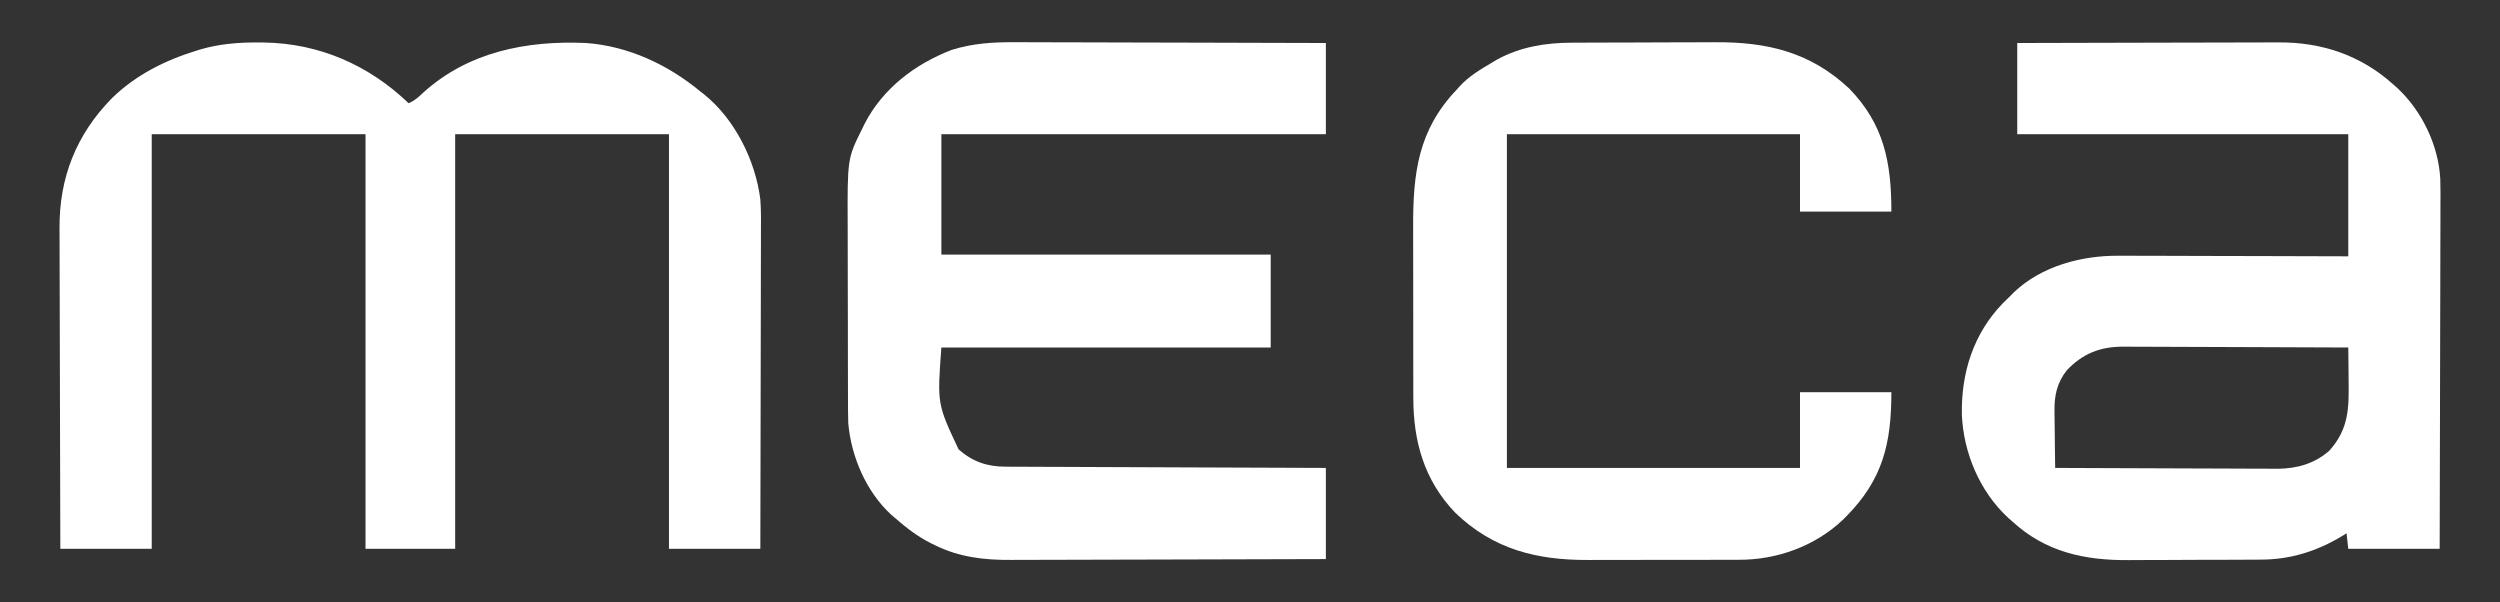 <svg width="191" height="46" viewBox="0 0 191 46" fill="none" xmlns="http://www.w3.org/2000/svg">
<rect x="0" y="0" width="191" height="46" fill="#333333" stroke="none"/>
<g id="wordmark_branco 2">
<path id="Vector" d="M19.66 3.245C19.815 3.245 19.97 3.246 20.13 3.247C24.378 3.303 28.167 4.963 31.219 7.886C31.672 7.69 31.968 7.43 32.322 7.089C35.769 3.956 40.255 3.08 44.786 3.286C48.018 3.526 51.012 4.934 53.48 6.966C53.575 7.039 53.671 7.113 53.77 7.189C56.15 9.102 57.719 12.266 58.09 15.246C58.156 16.135 58.141 17.027 58.135 17.919C58.135 18.182 58.135 18.445 58.135 18.708C58.135 19.416 58.133 20.125 58.13 20.833C58.128 21.576 58.128 22.318 58.127 23.061C58.126 24.464 58.123 25.867 58.119 27.27C58.114 28.869 58.112 30.468 58.11 32.067C58.106 35.353 58.099 38.639 58.09 41.926C55.786 41.926 53.483 41.926 51.109 41.926C51.109 31.473 51.109 21.021 51.109 10.251C45.719 10.251 40.329 10.251 34.775 10.251C34.775 20.704 34.775 31.156 34.775 41.926C32.515 41.926 30.254 41.926 27.925 41.926C27.925 31.473 27.925 21.021 27.925 10.251C22.535 10.251 17.145 10.251 11.592 10.251C11.592 20.704 11.592 31.156 11.592 41.926C9.288 41.926 6.984 41.926 4.61 41.926C4.598 38.468 4.589 35.011 4.583 31.554C4.58 29.949 4.577 28.343 4.571 26.738C4.565 25.338 4.562 23.938 4.561 22.538C4.56 21.797 4.558 21.056 4.555 20.316C4.551 19.617 4.55 18.919 4.551 18.22C4.551 17.965 4.55 17.71 4.547 17.455C4.518 13.577 5.827 10.271 8.562 7.491C10.381 5.714 12.675 4.576 15.091 3.844C15.176 3.818 15.261 3.792 15.349 3.765C16.763 3.359 18.194 3.237 19.66 3.245Z" fill="white"/>
<path id="Vector_2" d="M154.117 3.286C156.934 3.277 159.751 3.27 162.568 3.265C163.876 3.263 165.184 3.261 166.492 3.256C167.633 3.252 168.774 3.25 169.915 3.249C170.518 3.248 171.122 3.247 171.725 3.244C172.294 3.241 172.864 3.241 173.433 3.241C173.641 3.241 173.848 3.24 174.056 3.239C177.359 3.216 180.346 4.205 182.833 6.44C182.936 6.53 183.039 6.621 183.145 6.714C185.03 8.468 186.299 11.095 186.437 13.665C186.461 14.411 186.455 15.158 186.449 15.904C186.449 16.19 186.449 16.475 186.45 16.76C186.45 17.528 186.447 18.296 186.443 19.063C186.44 19.868 186.439 20.673 186.439 21.478C186.437 22.999 186.433 24.52 186.428 26.041C186.422 27.774 186.419 29.507 186.416 31.239C186.411 34.802 186.401 38.364 186.39 41.926C184.086 41.926 181.782 41.926 179.408 41.926C179.365 41.535 179.321 41.145 179.277 40.743C179.166 40.811 179.056 40.879 178.943 40.95C177.007 42.118 174.986 42.753 172.711 42.755C172.575 42.756 172.439 42.757 172.299 42.758C171.852 42.761 171.405 42.762 170.958 42.763C170.644 42.764 170.33 42.766 170.016 42.767C169.358 42.769 168.701 42.77 168.043 42.77C167.207 42.771 166.371 42.776 165.535 42.782C164.886 42.786 164.237 42.787 163.588 42.787C163.28 42.787 162.973 42.789 162.665 42.792C159.269 42.82 156.277 42.181 153.722 39.823C153.621 39.734 153.52 39.646 153.416 39.554C151.249 37.546 150.004 34.59 149.886 31.66C149.829 28.468 150.777 25.487 153.015 23.172C153.205 22.982 153.398 22.794 153.59 22.606C153.679 22.516 153.769 22.425 153.86 22.333C155.988 20.314 159.044 19.515 161.897 19.538C162.089 19.538 162.282 19.538 162.474 19.538C162.991 19.538 163.507 19.54 164.023 19.543C164.565 19.545 165.107 19.546 165.649 19.546C166.672 19.547 167.696 19.55 168.719 19.555C170.104 19.56 171.489 19.562 172.874 19.564C175.052 19.568 177.23 19.576 179.408 19.583C179.408 16.503 179.408 13.424 179.408 10.252C171.062 10.252 162.716 10.252 154.117 10.252C154.117 7.953 154.117 5.654 154.117 3.286ZM157.904 28.29C157.145 29.247 156.936 30.266 156.964 31.462C156.964 31.585 156.965 31.709 156.966 31.836C156.969 32.226 156.975 32.615 156.982 33.005C156.985 33.271 156.987 33.538 156.989 33.804C156.995 34.452 157.004 35.1 157.015 35.749C159.377 35.761 161.74 35.77 164.102 35.776C165.199 35.779 166.296 35.782 167.393 35.788C168.349 35.794 169.306 35.797 170.263 35.798C170.769 35.799 171.275 35.8 171.781 35.804C172.258 35.808 172.735 35.809 173.213 35.808C173.469 35.808 173.726 35.811 173.983 35.814C175.466 35.807 176.828 35.431 177.959 34.434C179.461 32.768 179.464 31.157 179.433 29.029C179.431 28.788 179.429 28.547 179.428 28.306C179.423 27.721 179.416 27.134 179.408 26.549C177.012 26.536 174.615 26.527 172.218 26.521C171.106 26.519 169.993 26.515 168.88 26.509C167.909 26.504 166.939 26.5 165.968 26.499C165.455 26.498 164.941 26.497 164.428 26.493C163.944 26.489 163.46 26.488 162.975 26.489C162.715 26.489 162.454 26.486 162.194 26.483C160.44 26.491 159.11 27.015 157.904 28.29Z" fill="white"/>
<path id="Vector_3" d="M77.624 3.226C77.883 3.226 78.143 3.226 78.403 3.226C79.102 3.226 79.8 3.229 80.498 3.232C81.23 3.236 81.963 3.236 82.695 3.237C84.079 3.238 85.462 3.243 86.846 3.248C88.422 3.254 89.999 3.257 91.576 3.259C94.816 3.265 98.056 3.274 101.296 3.286C101.296 5.584 101.296 7.883 101.296 10.251C91.602 10.251 81.909 10.251 71.921 10.251C71.921 13.287 71.921 16.323 71.921 19.451C80.224 19.451 88.526 19.451 97.081 19.451C97.081 21.794 97.081 24.136 97.081 26.549C88.778 26.549 80.475 26.549 71.921 26.549C71.601 30.858 71.601 30.858 73.231 34.322C74.276 35.263 75.423 35.657 76.822 35.654C76.98 35.655 76.98 35.655 77.141 35.656C77.491 35.658 77.842 35.659 78.192 35.659C78.444 35.66 78.696 35.662 78.948 35.663C79.63 35.667 80.313 35.669 80.995 35.67C81.709 35.672 82.423 35.676 83.136 35.679C84.487 35.685 85.838 35.69 87.189 35.695C88.728 35.7 90.266 35.706 91.804 35.713C94.968 35.726 98.132 35.738 101.296 35.749C101.296 38.047 101.296 40.346 101.296 42.714C97.9 42.726 94.503 42.736 91.107 42.742C89.53 42.744 87.953 42.748 86.376 42.754C85 42.759 83.625 42.763 82.249 42.764C81.522 42.764 80.794 42.766 80.067 42.77C79.38 42.773 78.694 42.775 78.007 42.774C77.757 42.774 77.507 42.775 77.256 42.777C75.219 42.793 73.287 42.575 71.436 41.655C71.332 41.605 71.229 41.554 71.122 41.503C70.095 40.983 69.225 40.319 68.365 39.56C68.228 39.443 68.228 39.443 68.088 39.324C66.176 37.568 65.026 34.877 64.808 32.331C64.788 31.732 64.788 31.134 64.787 30.534C64.786 30.354 64.786 30.174 64.785 29.993C64.783 29.505 64.782 29.018 64.782 28.53C64.781 28.224 64.781 27.918 64.78 27.612C64.779 26.652 64.777 25.692 64.777 24.732C64.776 23.629 64.774 22.527 64.77 21.425C64.767 20.569 64.766 19.713 64.766 18.857C64.766 18.348 64.765 17.838 64.763 17.329C64.74 12.113 64.74 12.113 65.862 9.857C65.92 9.736 65.978 9.615 66.039 9.49C67.426 6.772 69.9 4.894 72.712 3.811C74.352 3.299 75.915 3.212 77.624 3.226Z" fill="white"/>
<path id="Vector_4" d="M120.046 3.262C120.194 3.262 120.342 3.261 120.494 3.26C120.982 3.257 121.47 3.256 121.959 3.254C122.21 3.254 122.21 3.254 122.467 3.253C123.264 3.25 124.061 3.248 124.858 3.247C125.771 3.246 126.684 3.243 127.598 3.237C128.394 3.233 129.19 3.231 129.986 3.231C130.322 3.23 130.658 3.229 130.994 3.226C135.001 3.199 138.3 3.969 141.287 6.771C143.928 9.496 144.501 12.381 144.501 16.166C142.198 16.166 139.894 16.166 137.52 16.166C137.52 14.214 137.52 12.262 137.52 10.251C130.13 10.251 122.741 10.251 115.127 10.251C115.127 18.666 115.127 27.079 115.127 35.749C122.517 35.749 129.906 35.749 137.52 35.749C137.52 33.84 137.52 31.932 137.52 29.966C139.824 29.966 142.128 29.966 144.501 29.966C144.501 33.884 143.843 36.621 141.077 39.429C140.988 39.519 140.899 39.609 140.807 39.702C138.668 41.733 135.756 42.779 132.83 42.767C132.596 42.769 132.596 42.769 132.357 42.77C131.846 42.773 131.335 42.772 130.824 42.771C130.556 42.772 130.289 42.772 130.021 42.773C129.18 42.775 128.339 42.774 127.498 42.773C126.637 42.771 125.776 42.773 124.915 42.777C124.17 42.78 123.425 42.781 122.68 42.78C122.237 42.779 121.795 42.78 121.352 42.782C117.413 42.798 114.085 41.976 111.175 39.166C108.804 36.688 107.971 33.719 107.978 30.352C107.977 30.174 107.976 29.997 107.976 29.819C107.974 29.341 107.974 28.863 107.974 28.385C107.974 27.983 107.974 27.581 107.973 27.18C107.972 26.231 107.971 25.282 107.972 24.332C107.973 23.36 107.971 22.387 107.969 21.413C107.966 20.573 107.965 19.732 107.966 18.891C107.966 18.391 107.966 17.891 107.964 17.392C107.95 13.258 108.326 9.948 111.307 6.834C111.378 6.753 111.449 6.673 111.523 6.589C112.242 5.802 113.162 5.271 114.073 4.731C114.183 4.666 114.293 4.601 114.407 4.533C116.149 3.586 118.088 3.267 120.046 3.262Z" fill="white"/>
</g>
</svg>
